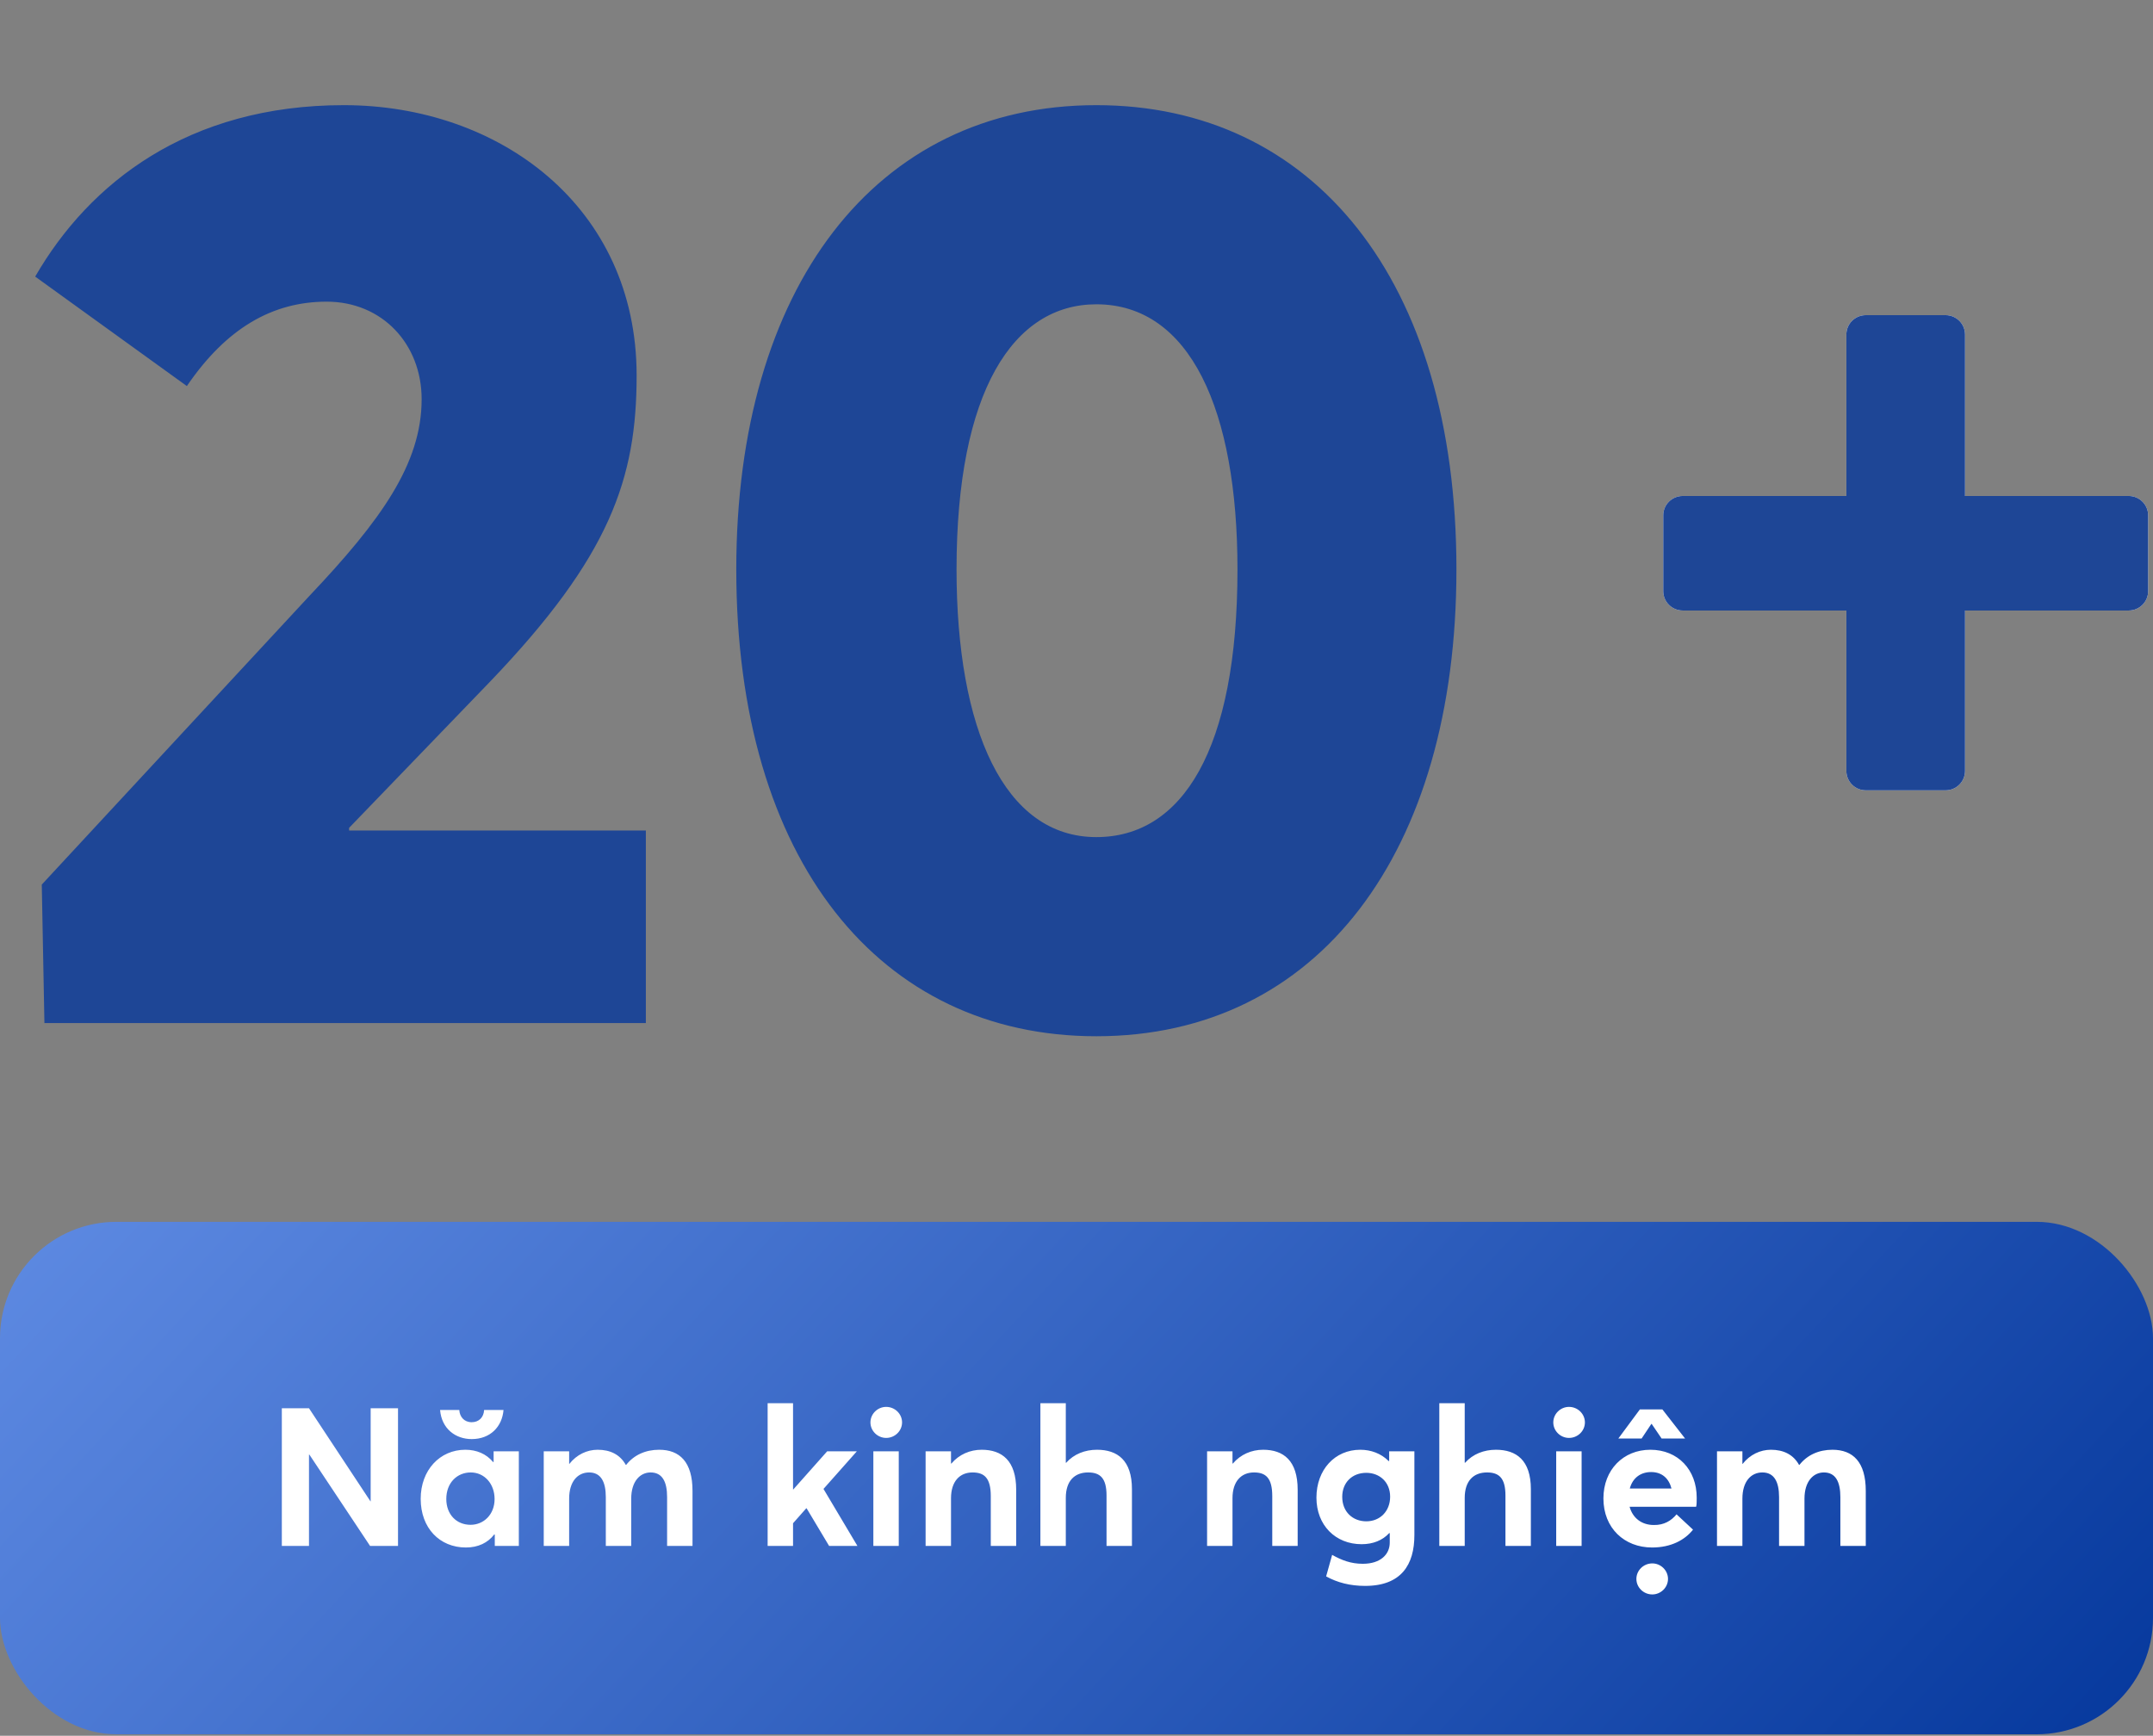 <svg width="222" height="179" viewBox="0 0 222 179" fill="none" xmlns="http://www.w3.org/2000/svg">
<rect x="0" y="0" width="222" height="179" fill="#808080" stroke="none"/>
<path d="M35.996 85.644H66.596V105.5H4.58L4.308 91.22L31.916 61.436C39.26 53.684 43.476 47.836 43.476 41.172C43.476 35.46 39.396 31.108 33.684 31.108C28.108 31.108 23.348 33.828 19.268 39.812L3.628 28.524C9.204 18.868 19.404 10.844 35.452 10.844C51.5 10.844 65.644 21.316 65.644 38.724C65.644 49.332 62.924 57.356 50.548 70.276L35.996 85.372V85.644ZM113.047 106.86C90.743 106.86 75.919 88.772 75.919 58.716C75.919 29.748 90.199 10.844 113.047 10.844C135.351 10.844 150.175 28.796 150.175 58.716C150.175 87.956 135.895 106.86 113.047 106.86ZM113.047 86.324C121.887 86.324 127.599 77.348 127.599 58.716C127.599 42.26 122.703 31.38 113.047 31.38C104.479 31.38 98.631 40.356 98.631 58.716C98.631 75.172 103.527 86.324 113.047 86.324Z" fill="#1E4696"/>
<path d="M192.382 81.5C191.277 81.5 190.382 80.605 190.382 79.5V62.957H173.5C172.395 62.957 171.5 62.061 171.5 60.957V53.147C171.5 52.042 172.395 51.147 173.5 51.147H190.382V34.5C190.382 33.395 191.277 32.5 192.382 32.5H200.618C201.723 32.5 202.618 33.395 202.618 34.5V51.147H219.5C220.605 51.147 221.5 52.042 221.5 53.147V60.957C221.5 62.061 220.605 62.957 219.5 62.957H202.618V79.5C202.618 80.605 201.723 81.5 200.618 81.5H192.382Z" fill="white"/>
<path d="M192.382 81.5C191.277 81.5 190.382 80.605 190.382 79.5V62.957H173.5C172.395 62.957 171.5 62.061 171.5 60.957V53.147C171.5 52.042 172.395 51.147 173.5 51.147H190.382V34.5C190.382 33.395 191.277 32.5 192.382 32.5H200.618C201.723 32.5 202.618 33.395 202.618 34.5V51.147H219.5C220.605 51.147 221.5 52.042 221.5 53.147V60.957C221.5 62.061 220.605 62.957 219.5 62.957H202.618V79.5C202.618 80.605 201.723 81.5 200.618 81.5H192.382Z" fill="#1E4696"/>
<rect y="126" width="222" height="52.844" rx="12" fill="url(#paint0_linear_578_3874)"/>
<path d="M38.22 145.222H41.04V159.422H38.16L31.9 150.002H31.86V159.422H29.06V145.222H31.86L38.2 154.822H38.22V145.222ZM48.638 148.402C46.978 148.402 45.538 147.342 45.378 145.402H47.358C47.398 146.102 47.858 146.662 48.638 146.662C49.358 146.662 49.878 146.182 49.918 145.402H51.918C51.778 147.122 50.558 148.402 48.638 148.402ZM50.898 149.662H53.498V159.422H51.018V158.242H50.958C50.298 159.102 49.298 159.582 48.038 159.582C45.338 159.582 43.378 157.582 43.378 154.562C43.378 151.602 45.358 149.502 47.978 149.502C49.138 149.502 50.138 149.922 50.838 150.762H50.898V149.662ZM48.518 157.242C49.878 157.242 50.998 156.182 50.998 154.582C50.998 153.022 49.958 151.842 48.538 151.842C47.138 151.842 46.018 152.902 46.018 154.582C46.018 156.162 47.058 157.242 48.518 157.242ZM67.966 149.502C70.086 149.502 71.406 150.762 71.406 153.742V159.422H68.786V154.382C68.786 152.822 68.306 151.842 67.086 151.842C65.986 151.842 65.086 152.782 65.086 154.542V159.422H62.466V154.382C62.466 152.822 61.966 151.842 60.746 151.842C59.566 151.842 58.686 152.782 58.686 154.542V159.422H56.066V149.662H58.686V150.962H58.706C59.466 150.002 60.526 149.502 61.626 149.502C62.906 149.502 63.926 149.982 64.526 151.062H64.566C65.366 150.042 66.566 149.502 67.966 149.502ZM83.172 155.542H83.132L81.772 157.082V159.422H79.152V144.702H81.772V153.602H81.792L85.292 149.662H88.352L84.912 153.542L88.412 159.422H85.492L83.172 155.542ZM91.373 148.282C90.493 148.282 89.753 147.562 89.753 146.682C89.753 145.802 90.493 145.082 91.373 145.082C92.273 145.082 93.013 145.802 93.013 146.682C93.013 147.562 92.273 148.282 91.373 148.282ZM90.053 159.422V149.662H92.673V159.422H90.053ZM101.221 149.502C103.321 149.502 104.781 150.622 104.781 153.622V159.422H102.161V154.282C102.161 152.422 101.501 151.842 100.281 151.842C98.961 151.842 98.061 152.762 98.061 154.502V159.422H95.441V149.662H98.061V150.922H98.101C98.901 149.982 100.021 149.502 101.221 149.502ZM113.117 149.502C115.217 149.502 116.717 150.582 116.717 153.562V159.422H114.097V154.222C114.097 152.422 113.437 151.842 112.197 151.842C110.797 151.842 109.897 152.722 109.897 154.462V159.422H107.277V144.702H109.897V150.842H109.937C110.737 149.942 111.877 149.502 113.117 149.502ZM130.245 149.502C132.345 149.502 133.805 150.622 133.805 153.622V159.422H131.185V154.282C131.185 152.422 130.525 151.842 129.305 151.842C127.985 151.842 127.085 152.762 127.085 154.502V159.422H124.465V149.662H127.085V150.922H127.125C127.925 149.982 129.045 149.502 130.245 149.502ZM143.24 149.662H145.84V158.302C145.84 161.342 144.5 163.542 140.76 163.542C139.22 163.542 137.9 163.202 136.74 162.562L137.36 160.342C138.32 160.882 139.28 161.262 140.52 161.262C142.36 161.262 143.3 160.282 143.3 159.082V158.102H143.24C142.56 158.842 141.58 159.242 140.4 159.242C137.7 159.242 135.74 157.282 135.74 154.442C135.74 151.562 137.64 149.502 140.26 149.502C141.36 149.502 142.4 149.882 143.18 150.662H143.24V149.662ZM140.88 156.882C142.32 156.882 143.34 155.822 143.34 154.342C143.34 152.842 142.26 151.882 140.88 151.882C139.42 151.882 138.4 152.882 138.4 154.362C138.4 155.902 139.48 156.882 140.88 156.882ZM154.25 149.502C156.35 149.502 157.85 150.582 157.85 153.562V159.422H155.23V154.222C155.23 152.422 154.57 151.842 153.33 151.842C151.93 151.842 151.03 152.722 151.03 154.462V159.422H148.41V144.702H151.03V150.842H151.07C151.87 149.942 153.01 149.502 154.25 149.502ZM161.783 148.282C160.903 148.282 160.163 147.562 160.163 146.682C160.163 145.802 160.903 145.082 161.783 145.082C162.683 145.082 163.423 145.802 163.423 146.682C163.423 147.562 162.683 148.282 161.783 148.282ZM160.463 159.422V149.662H163.083V159.422H160.463ZM170.271 146.842L169.271 148.342H166.871L169.091 145.342H171.411L173.751 148.342H171.331L170.311 146.842H170.271ZM174.951 154.442C174.951 154.762 174.951 155.222 174.891 155.382H168.031C168.351 156.542 169.271 157.262 170.531 157.262C171.571 157.282 172.331 156.822 172.871 156.162L174.571 157.742C173.731 158.802 172.311 159.582 170.351 159.582C167.491 159.582 165.331 157.582 165.331 154.522C165.331 151.562 167.391 149.502 170.171 149.502C173.031 149.502 174.951 151.582 174.951 154.442ZM170.251 151.802C169.191 151.802 168.351 152.382 168.051 153.502H172.351C172.091 152.482 171.391 151.802 170.251 151.802ZM170.371 161.222C171.251 161.222 171.991 161.942 171.991 162.822C171.991 163.702 171.251 164.422 170.371 164.422C169.471 164.422 168.731 163.702 168.731 162.822C168.731 161.942 169.471 161.222 170.371 161.222ZM188.943 149.502C191.063 149.502 192.383 150.762 192.383 153.742V159.422H189.763V154.382C189.763 152.822 189.283 151.842 188.063 151.842C186.963 151.842 186.063 152.782 186.063 154.542V159.422H183.443V154.382C183.443 152.822 182.943 151.842 181.723 151.842C180.543 151.842 179.663 152.782 179.663 154.542V159.422H177.043V149.662H179.663V150.962H179.683C180.443 150.002 181.503 149.502 182.603 149.502C183.883 149.502 184.903 149.982 185.503 151.062H185.543C186.343 150.042 187.543 149.502 188.943 149.502Z" fill="white"/>
<defs>
<linearGradient id="paint0_linear_578_3874" x1="-65" y1="92" x2="137.817" y2="280.828" gradientUnits="userSpaceOnUse">
<stop stop-color="#7DA7FB"/>
<stop offset="1" stop-color="#02359A"/>
</linearGradient>
</defs>
</svg>
